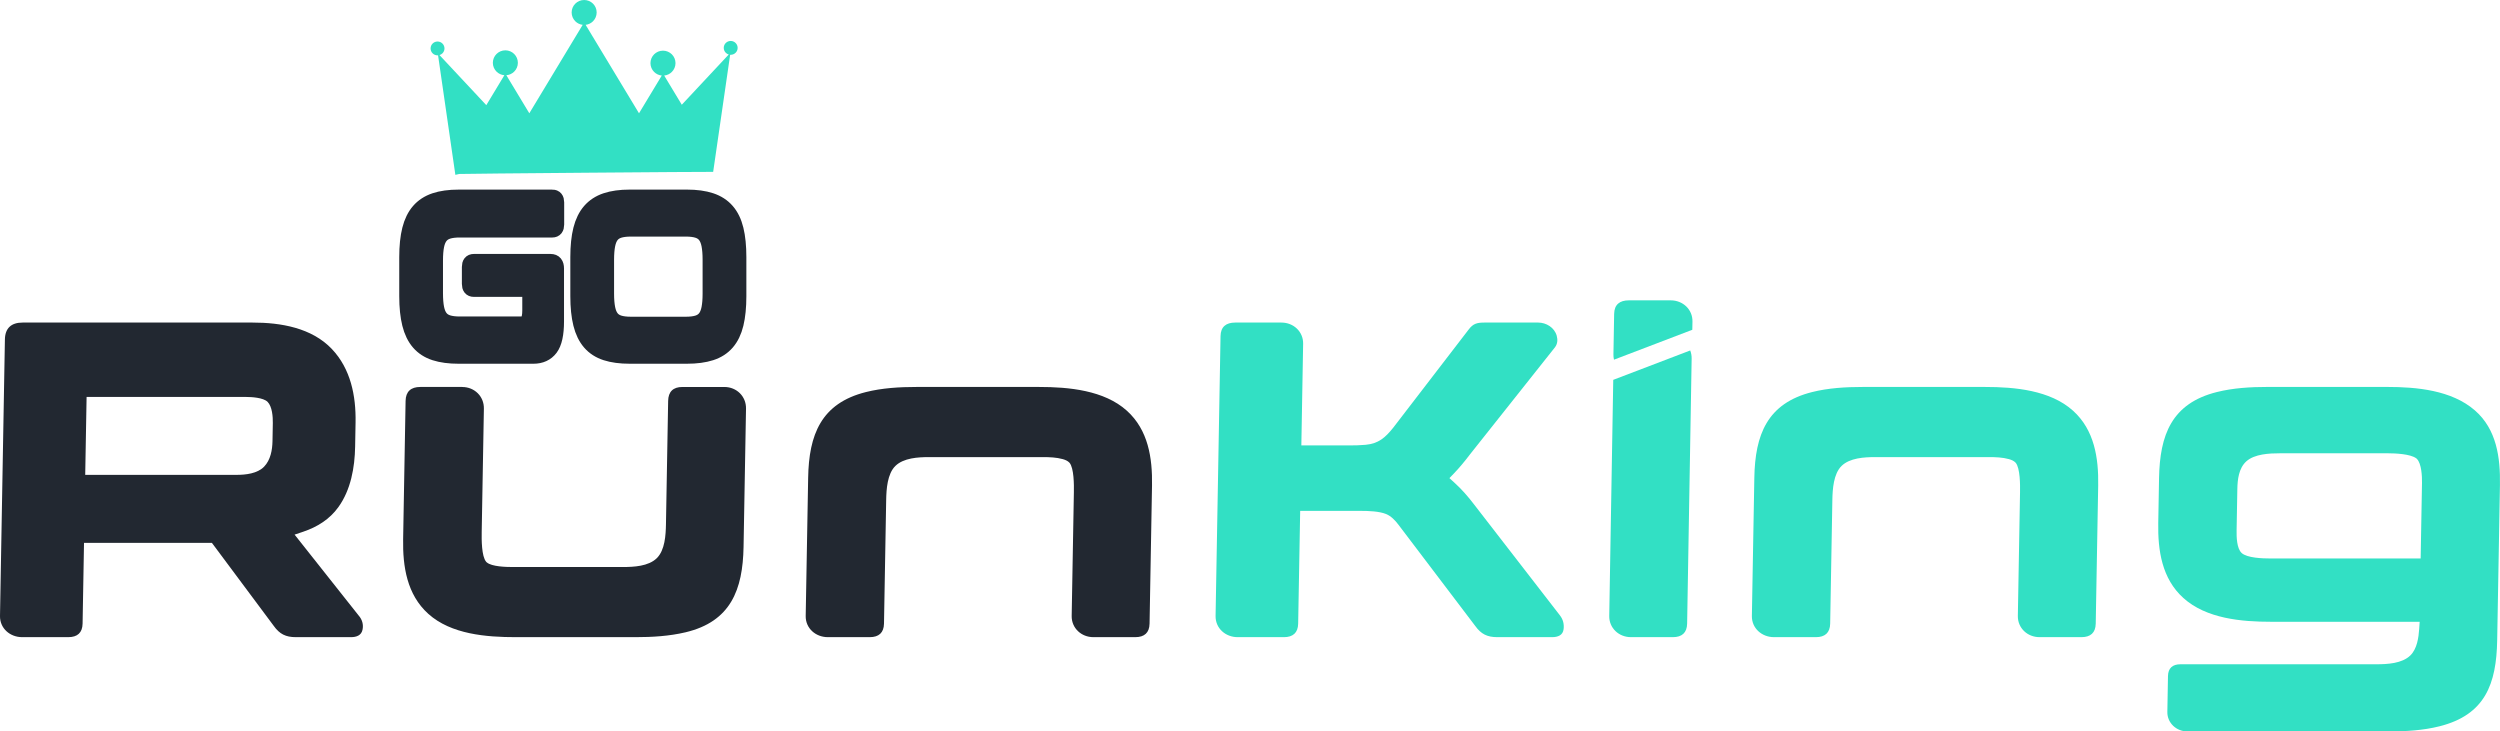<svg width="229" height="67" viewBox="0 0 229 67" fill="none" xmlns="http://www.w3.org/2000/svg">
<g clip-path="url(#clip0_401_417)">
<path fill-rule="evenodd" clip-rule="evenodd" d="M221.601 57.581C221.545 58.405 221.407 59.433 220.787 60.038C220.024 60.783 218.672 60.847 217.661 60.847H199.731C199.008 60.847 198.6 61.199 198.587 61.929L198.529 65.211C198.511 66.221 199.362 66.999 200.359 66.999H218.838C220.368 66.999 221.965 66.904 223.449 66.531C227.646 65.479 228.671 62.645 228.742 58.648L228.995 44.423C229.038 41.919 228.697 39.324 226.691 37.584C224.559 35.737 221.368 35.444 218.659 35.444H207.673C206.143 35.444 204.546 35.539 203.062 35.912C198.916 36.95 197.839 39.846 197.769 43.796L197.696 47.9C197.651 50.419 198.027 53.001 199.998 54.778C202.099 56.672 205.324 56.955 208.031 56.955H221.643L221.599 57.58L221.601 57.581ZM221.732 51.156H207.947C207.272 51.156 205.826 51.112 205.332 50.652C204.88 50.23 204.862 49.16 204.873 48.566L204.94 44.816C204.955 43.933 205.066 42.889 205.763 42.26C206.519 41.578 207.883 41.521 208.857 41.521H218.744C219.412 41.521 220.799 41.584 221.323 41.979L221.356 42.003L221.385 42.032C221.813 42.459 221.866 43.636 221.855 44.228L221.732 51.157V51.156Z" fill="#32E0C4"/>
<path fill-rule="evenodd" clip-rule="evenodd" d="M181.859 35.446H170.599C169.069 35.446 167.472 35.54 165.988 35.913C161.872 36.945 160.765 39.828 160.697 43.758L160.472 56.419C160.451 57.552 161.387 58.363 162.495 58.363H166.341C167.168 58.363 167.629 57.958 167.644 57.125L167.844 45.791C167.862 44.812 167.947 43.403 168.687 42.68C169.44 41.943 170.772 41.871 171.772 41.871H182.208C182.794 41.871 183.441 41.895 184.008 42.053C184.219 42.11 184.474 42.208 184.635 42.386C185.05 42.878 185.048 44.43 185.035 45.086L184.835 56.419C184.816 57.533 185.717 58.363 186.82 58.363H190.666C191.493 58.363 191.954 57.958 191.969 57.125L192.194 44.463C192.238 41.96 191.849 39.388 189.892 37.623C187.805 35.741 184.551 35.446 181.859 35.446Z" fill="#32E0C4"/>
<path fill-rule="evenodd" clip-rule="evenodd" d="M119.203 40.801L119.367 31.49C119.387 30.376 118.485 29.547 117.382 29.547H113.145C112.31 29.547 111.817 29.933 111.801 30.785L111.347 56.421C111.327 57.554 112.262 58.364 113.371 58.364H117.609C118.436 58.364 118.897 57.959 118.912 57.126L119.096 46.796H124.641C125.325 46.796 126.346 46.828 126.973 47.088C127.423 47.275 127.795 47.665 128.084 48.046L135.13 57.335C135.664 58.081 136.231 58.363 137.148 58.363H142.171C142.688 58.363 143.163 58.197 143.227 57.626C143.281 57.16 143.179 56.745 142.89 56.37L135.033 46.218C134.487 45.496 133.883 44.809 133.212 44.201L132.767 43.796L133.184 43.363C133.713 42.812 134.196 42.221 134.665 41.603L142.431 31.818C142.672 31.501 142.699 31.129 142.596 30.755C142.388 30.005 141.644 29.546 140.885 29.546H136.021C135.321 29.546 134.944 29.619 134.51 30.21L127.606 39.194C126.885 40.085 126.282 40.634 125.085 40.745C124.585 40.791 124.081 40.801 123.579 40.801H119.203Z" fill="#32E0C4"/>
<path fill-rule="evenodd" clip-rule="evenodd" d="M95.189 35.446H83.929C82.399 35.446 80.802 35.54 79.318 35.913C75.202 36.945 74.095 39.828 74.027 43.758L73.802 56.419C73.781 57.552 74.717 58.363 75.825 58.363H79.671C80.498 58.363 80.959 57.958 80.974 57.125L81.174 45.791C81.192 44.812 81.277 43.403 82.017 42.68C82.77 41.943 84.102 41.871 85.102 41.871H95.539C96.125 41.871 96.771 41.895 97.339 42.053C97.55 42.11 97.805 42.208 97.966 42.386C98.382 42.878 98.379 44.43 98.367 45.086L98.166 56.419C98.147 57.533 99.049 58.363 100.151 58.363H103.997C104.824 58.363 105.285 57.958 105.3 57.125L105.525 44.463C105.569 41.96 105.181 39.388 103.223 37.623C101.136 35.741 97.882 35.446 95.191 35.446H95.189Z" fill="#222831"/>
<path fill-rule="evenodd" clip-rule="evenodd" d="M42.34 35.446H38.495C37.642 35.446 37.167 35.864 37.152 36.723L36.927 49.385C36.883 51.888 37.273 54.461 39.229 56.225C41.324 58.113 44.568 58.364 47.261 58.364H58.208C59.73 58.364 61.308 58.271 62.792 57.919C66.936 56.935 68.04 54.023 68.11 50.092L68.335 37.43C68.355 36.308 67.473 35.447 66.351 35.447H62.506C61.658 35.447 61.216 35.883 61.202 36.725L61.002 48.019C60.984 49.011 60.91 50.395 60.161 51.13C59.4 51.876 58.047 51.939 57.036 51.939H46.953C46.349 51.939 45.05 51.906 44.596 51.519L44.562 51.491L44.531 51.457C44.105 50.962 44.111 49.389 44.124 48.725L44.324 37.431C44.345 36.309 43.463 35.449 42.34 35.449V35.446Z" fill="#222831"/>
<path fill-rule="evenodd" clip-rule="evenodd" d="M27.771 48.707C29.061 48.273 30.195 47.565 30.995 46.453C32.138 44.866 32.496 42.822 32.53 40.908L32.57 38.68C32.612 36.259 32.125 33.792 30.404 31.975C28.554 30.022 25.717 29.547 23.141 29.547H2.072C1.034 29.547 0.466 30.057 0.449 31.098L2.79517e-05 56.42C-0.021 57.552 0.915 58.363 2.024 58.363H6.261C7.089 58.363 7.549 57.958 7.565 57.125L7.696 49.725H19.409L25.073 57.328C25.606 58.078 26.174 58.363 27.096 58.363H32.157C32.644 58.363 33.093 58.208 33.205 57.693C33.311 57.211 33.179 56.75 32.852 56.38L32.833 56.357L26.984 48.971L27.772 48.706L27.771 48.707ZM24.522 36.822C24.934 37.259 25.001 38.176 24.99 38.755L24.961 40.397C24.946 41.221 24.784 42.137 24.188 42.751C23.576 43.378 22.515 43.497 21.676 43.497H7.806L7.932 36.361H22.54C23.076 36.361 24.101 36.426 24.496 36.796L24.51 36.808L24.522 36.822Z" fill="#222831"/>
<path fill-rule="evenodd" clip-rule="evenodd" d="M147.842 32.947L155.016 30.208L155.03 29.455C155.049 28.342 154.147 27.512 153.044 27.512H149.199C148.365 27.512 147.871 27.899 147.856 28.75L147.79 32.463C147.787 32.626 147.804 32.788 147.841 32.947H147.842Z" fill="#32E0C4"/>
<path fill-rule="evenodd" clip-rule="evenodd" d="M154.822 32.103L147.774 34.794L147.407 56.419C147.388 57.533 148.289 58.363 149.392 58.363H153.238C154.065 58.363 154.526 57.958 154.541 57.125L154.955 32.851C154.96 32.594 154.916 32.341 154.825 32.103H154.822Z" fill="#32E0C4"/>
<path fill-rule="evenodd" clip-rule="evenodd" d="M50.598 18.077C50.846 18.077 50.969 18.229 50.969 18.533V20.568C50.969 20.886 50.846 21.045 50.598 21.045H42.12C41.679 21.045 41.316 21.09 41.028 21.18C40.739 21.27 40.512 21.422 40.342 21.637C40.173 21.851 40.051 22.138 39.978 22.497C39.905 22.857 39.868 23.314 39.868 23.868V26.858C39.868 27.411 39.905 27.872 39.978 28.238C40.051 28.604 40.173 28.895 40.342 29.11C40.51 29.324 40.739 29.476 41.028 29.566C41.316 29.656 41.679 29.701 42.12 29.701H47.704C47.998 29.701 48.212 29.608 48.348 29.421C48.484 29.234 48.551 28.906 48.551 28.435V26.753C48.551 26.572 48.484 26.483 48.348 26.483H43.39C43.142 26.483 43.018 26.325 43.018 26.006V24.45C43.018 24.132 43.142 23.973 43.39 23.973H50.447C50.786 23.973 50.954 24.181 50.954 24.596V29.433C50.954 30.596 50.773 31.416 50.413 31.893C50.052 32.37 49.533 32.609 48.855 32.609H42.018C41.161 32.609 40.434 32.512 39.835 32.318C39.237 32.124 38.749 31.81 38.371 31.374C37.994 30.938 37.717 30.371 37.543 29.671C37.369 28.973 37.281 28.124 37.281 27.128V23.558C37.281 22.561 37.369 21.717 37.543 21.026C37.717 20.334 37.994 19.77 38.371 19.334C38.75 18.898 39.237 18.58 39.835 18.379C40.434 18.178 41.161 18.078 42.018 18.078H50.598V18.077ZM62.919 18.077C63.776 18.077 64.507 18.177 65.111 18.378C65.715 18.578 66.206 18.897 66.583 19.333C66.962 19.768 67.235 20.333 67.403 21.024C67.572 21.716 67.657 22.56 67.657 23.556V27.127C67.657 28.123 67.572 28.972 67.403 29.67C67.235 30.368 66.96 30.936 66.583 31.372C66.206 31.808 65.715 32.123 65.111 32.317C64.507 32.511 63.776 32.608 62.919 32.608H57.689C56.832 32.608 56.105 32.511 55.506 32.317C54.908 32.123 54.42 31.808 54.042 31.372C53.665 30.936 53.388 30.369 53.214 29.67C53.04 28.972 52.952 28.123 52.952 27.127V23.556C52.952 22.56 53.04 21.716 53.214 21.024C53.388 20.333 53.665 19.768 54.042 19.333C54.421 18.897 54.908 18.578 55.506 18.378C56.105 18.177 56.832 18.077 57.689 18.077H62.919ZM55.539 26.899C55.539 27.438 55.576 27.892 55.649 28.258C55.722 28.625 55.844 28.916 56.013 29.13C56.181 29.345 56.41 29.496 56.699 29.587C56.987 29.677 57.35 29.722 57.791 29.722H62.817C63.258 29.722 63.621 29.677 63.909 29.587C64.197 29.496 64.425 29.345 64.595 29.13C64.764 28.916 64.886 28.625 64.959 28.258C65.031 27.892 65.068 27.438 65.068 26.899V23.785C65.068 23.245 65.031 22.791 64.959 22.425C64.886 22.059 64.764 21.768 64.595 21.553C64.426 21.339 64.197 21.187 63.909 21.097C63.621 21.006 63.258 20.961 62.817 20.961H57.791C57.35 20.961 56.987 21.006 56.699 21.097C56.41 21.187 56.183 21.339 56.013 21.553C55.844 21.768 55.722 22.059 55.649 22.425C55.576 22.791 55.539 23.245 55.539 23.785V26.899Z" fill="#222831" stroke="#222831" stroke-width="1.42" stroke-miterlimit="22.93"/>
<path fill-rule="evenodd" clip-rule="evenodd" d="M41.711 16.016L40.127 5.068C40.111 5.07 40.095 5.071 40.078 5.071C39.903 5.071 39.743 5 39.628 4.885C39.513 4.77 39.442 4.612 39.442 4.437C39.442 4.262 39.513 4.103 39.628 3.989C39.743 3.874 39.903 3.803 40.078 3.803C40.254 3.803 40.413 3.874 40.528 3.989C40.643 4.103 40.715 4.262 40.715 4.437C40.715 4.612 40.643 4.77 40.528 4.885C40.454 4.959 40.361 5.015 40.258 5.045L44.545 9.632L46.2 6.89C45.92 6.868 45.667 6.745 45.481 6.559C45.273 6.353 45.145 6.067 45.145 5.753C45.145 5.438 45.273 5.152 45.481 4.945C45.688 4.739 45.974 4.61 46.291 4.61C46.607 4.61 46.895 4.739 47.101 4.945C47.308 5.152 47.437 5.437 47.437 5.753C47.437 6.068 47.308 6.353 47.101 6.559C46.913 6.746 46.662 6.868 46.381 6.89L48.485 10.377L53.374 2.275C53.112 2.245 52.876 2.125 52.698 1.949C52.491 1.742 52.362 1.457 52.362 1.142C52.362 0.828 52.491 0.541 52.698 0.335C52.905 0.128 53.192 0 53.509 0C53.826 0 54.111 0.128 54.32 0.335C54.527 0.541 54.654 0.827 54.654 1.142C54.654 1.458 54.525 1.742 54.32 1.949C54.141 2.126 53.907 2.245 53.643 2.275L58.533 10.377L60.619 6.92C60.346 6.894 60.101 6.774 59.918 6.59C59.711 6.384 59.582 6.098 59.582 5.783C59.582 5.467 59.711 5.183 59.918 4.975C60.126 4.769 60.412 4.64 60.729 4.64C61.046 4.64 61.331 4.769 61.54 4.975C61.747 5.182 61.876 5.467 61.876 5.783C61.876 6.098 61.747 6.384 61.54 6.59C61.357 6.774 61.112 6.894 60.839 6.92L62.452 9.594L66.752 4.993C66.647 4.963 66.555 4.907 66.481 4.833C66.366 4.718 66.295 4.56 66.295 4.385C66.295 4.21 66.366 4.052 66.481 3.937C66.597 3.822 66.756 3.751 66.931 3.751C67.107 3.751 67.266 3.822 67.381 3.937C67.497 4.052 67.568 4.21 67.568 4.385C67.568 4.56 67.497 4.718 67.381 4.833C67.266 4.948 67.107 5.019 66.931 5.019C66.915 5.019 66.898 5.019 66.882 5.018L65.326 15.743C65.24 15.72 42.15 15.911 42.065 15.936L41.715 16.016H41.711Z" fill="#32E0C4"/>
</g>
<defs>
<clipPath id="clip0_401_417">
<rect width="229" height="67" fill="white"/>
</clipPath>
</defs>
</svg>
